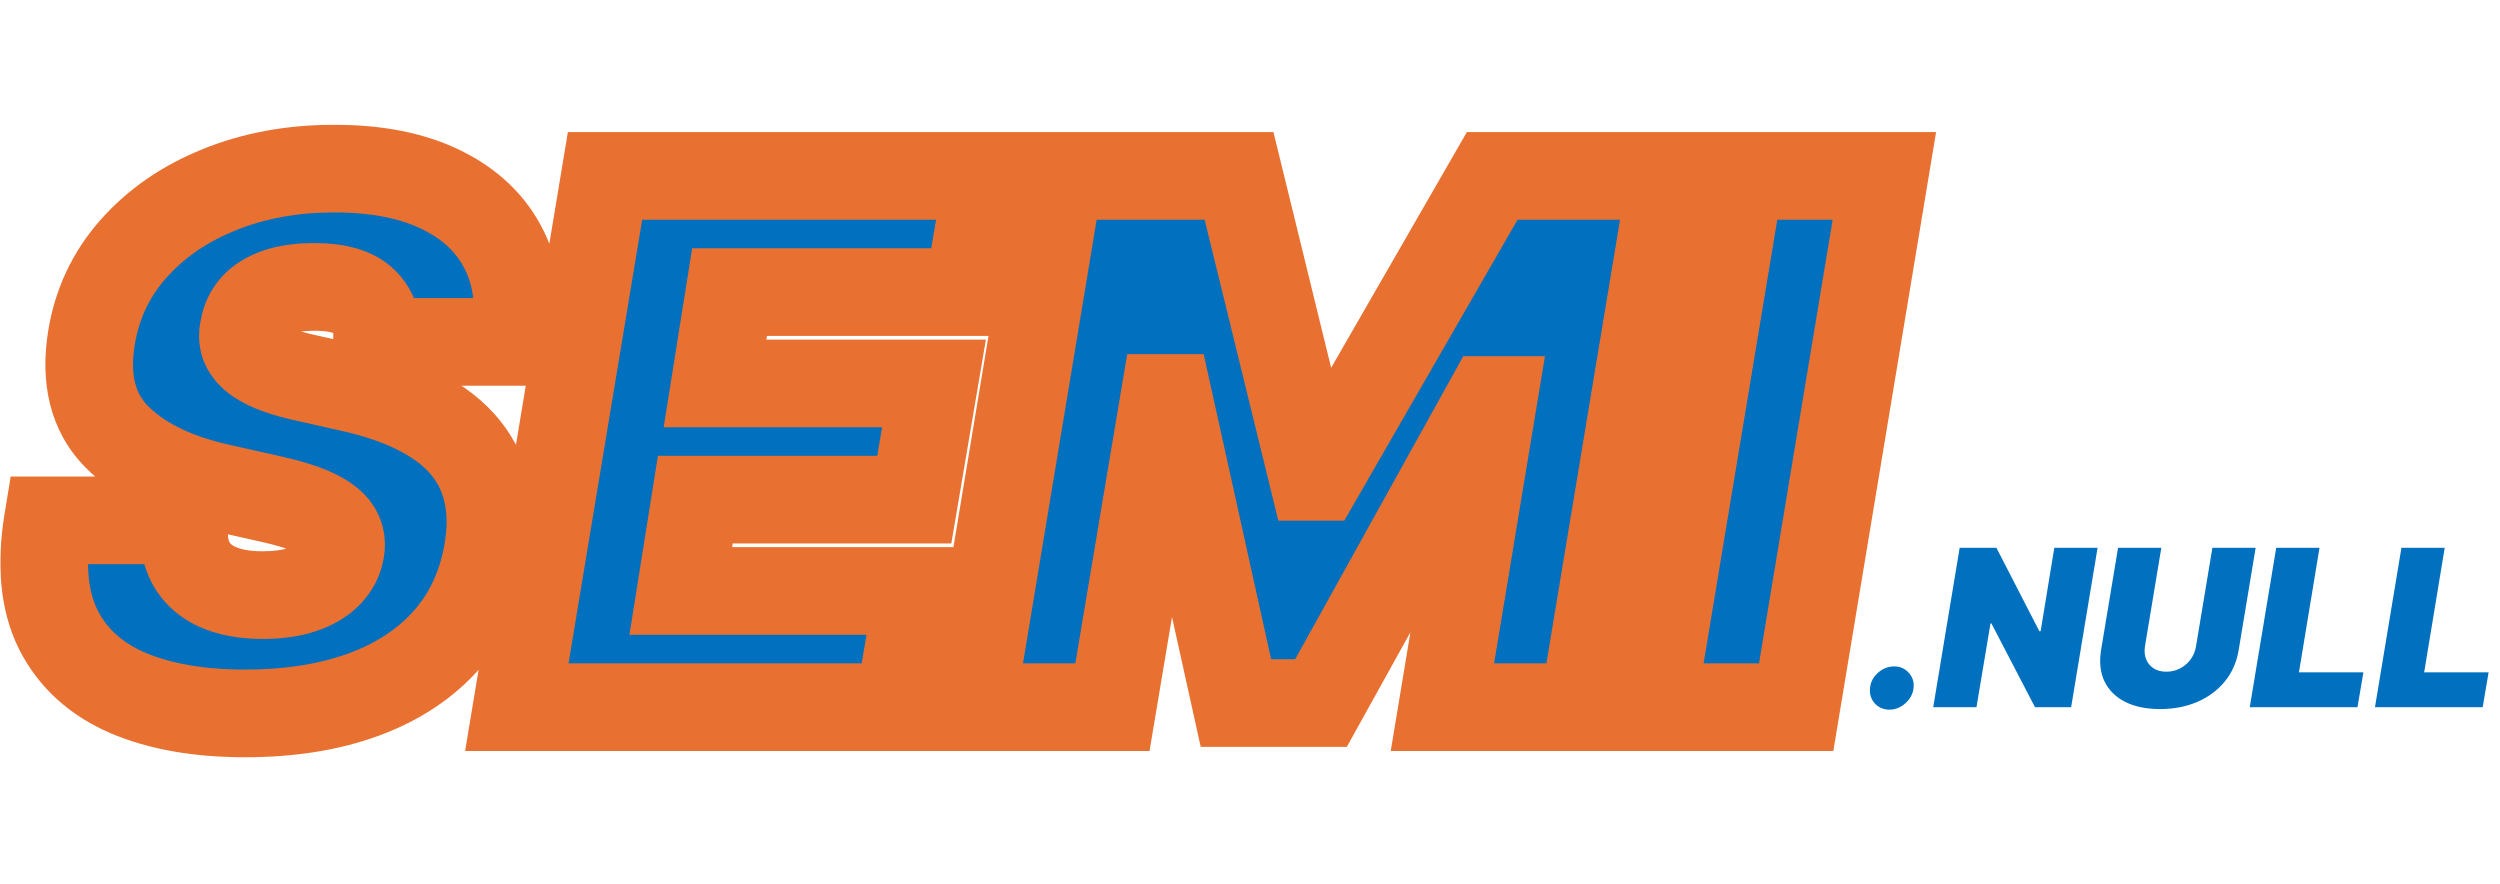 <svg width="1711" height="605" viewBox="0 0 1711 605" fill="none" xmlns="http://www.w3.org/2000/svg">
<mask id="path-1-outside-1_102_705" maskUnits="userSpaceOnUse" x="0" y="85" width="1326" height="434" fill="black">
<rect fill="white" y="85" width="1326" height="434"/>
<path d="M257.926 234C258.991 222.281 256.151 213.107 249.403 206.479C242.656 199.732 231.293 196.358 215.312 196.358C205.133 196.358 196.61 197.542 189.744 199.909C182.997 202.277 177.73 205.532 173.942 209.675C170.272 213.818 167.964 218.612 167.017 224.057C165.952 228.318 166.011 232.224 167.195 235.776C168.497 239.208 170.923 242.345 174.474 245.186C178.144 248.027 182.938 250.572 188.857 252.821C194.893 255.07 202.055 257.082 210.341 258.858L238.75 265.25C258.163 269.511 274.439 275.134 287.578 282.118C300.836 288.983 311.252 297.151 318.828 306.621C326.404 316.09 331.375 326.685 333.743 338.403C336.229 350.122 336.288 362.906 333.92 376.756C329.896 400.667 320.604 420.908 306.044 437.48C291.484 454.052 272.486 466.659 249.048 475.3C225.611 483.941 198.504 488.261 167.727 488.261C136.241 488.261 109.489 483.586 87.472 474.234C65.573 464.765 49.711 450.323 39.886 430.911C30.18 411.379 27.812 386.462 32.784 356.159H126.534C125.114 367.286 126.297 376.637 130.085 384.213C133.873 391.789 139.969 397.53 148.374 401.436C156.778 405.342 167.254 407.295 179.801 407.295C190.455 407.295 199.569 405.993 207.145 403.389C214.721 400.785 220.698 397.175 225.078 392.558C229.458 387.942 232.121 382.674 233.068 376.756C234.015 371.311 233.068 366.457 230.227 362.196C227.386 357.935 222.237 354.088 214.78 350.655C207.322 347.222 197.083 344.085 184.062 341.244L149.261 333.432C118.366 326.33 95.047 314.611 79.304 298.276C63.561 281.94 57.997 259.568 62.614 231.159C66.401 207.958 75.93 187.717 91.2 170.435C106.589 153.034 126.12 139.54 149.794 129.952C173.587 120.245 199.924 115.392 228.807 115.392C258.163 115.392 282.725 120.304 302.493 130.129C322.379 139.954 336.643 153.744 345.284 171.5C354.044 189.256 356.411 210.089 352.386 234H257.926ZM353.718 484L414.087 120.364H676.161L662.667 199.909H499.315L489.371 262.409H639.229L625.735 341.955H475.877L465.934 404.455H628.576L615.082 484H353.718ZM725.123 120.364H847.992L898.418 326.33H902.679L1021.29 120.364H1144.16L1083.79 484H987.196L1022 273.773H1019.16L904.1 481.159H845.861L799.696 272.352H796.855L761.344 484H664.753L725.123 120.364ZM1289.66 120.364L1229.3 484H1130.57L1190.94 120.364H1289.66Z"/>
</mask>
<path d="M257.926 234C258.991 222.281 256.151 213.107 249.403 206.479C242.656 199.732 231.293 196.358 215.312 196.358C205.133 196.358 196.61 197.542 189.744 199.909C182.997 202.277 177.73 205.532 173.942 209.675C170.272 213.818 167.964 218.612 167.017 224.057C165.952 228.318 166.011 232.224 167.195 235.776C168.497 239.208 170.923 242.345 174.474 245.186C178.144 248.027 182.938 250.572 188.857 252.821C194.893 255.07 202.055 257.082 210.341 258.858L238.75 265.25C258.163 269.511 274.439 275.134 287.578 282.118C300.836 288.983 311.252 297.151 318.828 306.621C326.404 316.09 331.375 326.685 333.743 338.403C336.229 350.122 336.288 362.906 333.92 376.756C329.896 400.667 320.604 420.908 306.044 437.48C291.484 454.052 272.486 466.659 249.048 475.3C225.611 483.941 198.504 488.261 167.727 488.261C136.241 488.261 109.489 483.586 87.472 474.234C65.573 464.765 49.711 450.323 39.886 430.911C30.18 411.379 27.812 386.462 32.784 356.159H126.534C125.114 367.286 126.297 376.637 130.085 384.213C133.873 391.789 139.969 397.53 148.374 401.436C156.778 405.342 167.254 407.295 179.801 407.295C190.455 407.295 199.569 405.993 207.145 403.389C214.721 400.785 220.698 397.175 225.078 392.558C229.458 387.942 232.121 382.674 233.068 376.756C234.015 371.311 233.068 366.457 230.227 362.196C227.386 357.935 222.237 354.088 214.78 350.655C207.322 347.222 197.083 344.085 184.062 341.244L149.261 333.432C118.366 326.33 95.047 314.611 79.304 298.276C63.561 281.94 57.997 259.568 62.614 231.159C66.401 207.958 75.93 187.717 91.2 170.435C106.589 153.034 126.12 139.54 149.794 129.952C173.587 120.245 199.924 115.392 228.807 115.392C258.163 115.392 282.725 120.304 302.493 130.129C322.379 139.954 336.643 153.744 345.284 171.5C354.044 189.256 356.411 210.089 352.386 234H257.926ZM353.718 484L414.087 120.364H676.161L662.667 199.909H499.315L489.371 262.409H639.229L625.735 341.955H475.877L465.934 404.455H628.576L615.082 484H353.718ZM725.123 120.364H847.992L898.418 326.33H902.679L1021.29 120.364H1144.16L1083.79 484H987.196L1022 273.773H1019.16L904.1 481.159H845.861L799.696 272.352H796.855L761.344 484H664.753L725.123 120.364ZM1289.66 120.364L1229.3 484H1130.57L1190.94 120.364H1289.66Z" fill="#0070BF"/>
<path d="M257.926 234L228.049 231.284L225.075 264H257.926V234ZM249.403 206.479L228.19 227.692L228.284 227.786L228.379 227.879L249.403 206.479ZM189.744 199.909L179.965 171.548L179.888 171.574L179.812 171.601L189.744 199.909ZM173.942 209.675L151.801 189.432L151.641 189.606L151.484 189.784L173.942 209.675ZM167.017 224.057L196.121 231.333L196.386 230.273L196.573 229.197L167.017 224.057ZM167.195 235.776L138.734 245.262L138.928 245.843L139.145 246.415L167.195 235.776ZM174.474 245.186L155.734 268.612L155.92 268.761L156.109 268.908L174.474 245.186ZM188.857 252.821L178.2 280.865L178.292 280.899L178.383 280.933L188.857 252.821ZM210.341 258.858L216.926 229.59L216.777 229.556L216.627 229.524L210.341 258.858ZM238.75 265.25L232.165 294.518L232.241 294.536L232.318 294.552L238.75 265.25ZM287.578 282.118L273.498 308.608L273.64 308.684L273.783 308.758L287.578 282.118ZM318.828 306.621L295.402 325.362L295.402 325.362L318.828 306.621ZM333.743 338.403L304.337 344.344L304.366 344.486L304.396 344.629L333.743 338.403ZM333.92 376.756L304.349 371.701L304.343 371.739L304.337 371.776L333.92 376.756ZM306.044 437.48L283.507 417.679L283.507 417.679L306.044 437.48ZM249.048 475.3L238.671 447.152L238.671 447.152L249.048 475.3ZM87.472 474.234L75.564 501.77L75.654 501.809L75.744 501.847L87.472 474.234ZM39.886 430.911L13.021 444.262L13.07 444.36L13.119 444.457L39.886 430.911ZM32.784 356.159V326.159H7.305L3.18 351.302L32.784 356.159ZM126.534 356.159L156.293 359.958L160.607 326.159H126.534V356.159ZM130.085 384.213L156.918 370.797L156.918 370.797L130.085 384.213ZM148.374 401.436L135.729 428.641L135.729 428.641L148.374 401.436ZM225.078 392.558L203.314 371.91L203.314 371.91L225.078 392.558ZM233.068 376.756L203.512 371.615L203.477 371.815L203.445 372.016L233.068 376.756ZM230.227 362.196L205.266 378.837L230.227 362.196ZM214.78 350.655L202.236 377.906L202.236 377.906L214.78 350.655ZM184.062 341.244L177.491 370.516L177.579 370.536L177.667 370.555L184.062 341.244ZM149.261 333.432L142.54 362.669L142.615 362.686L142.69 362.703L149.261 333.432ZM62.614 231.159L33.006 226.325L33.004 226.336L33.002 226.347L62.614 231.159ZM91.2 170.435L68.728 150.561L68.719 150.571L91.2 170.435ZM149.794 129.952L161.055 157.758L161.091 157.743L161.126 157.729L149.794 129.952ZM302.493 130.129L289.141 156.994L289.173 157.01L289.205 157.026L302.493 130.129ZM345.284 171.5L318.309 184.628L318.344 184.7L318.38 184.773L345.284 171.5ZM352.386 234V264H377.759L381.97 238.979L352.386 234ZM287.803 236.716C289.465 218.43 285.129 199.522 270.428 185.079L228.379 227.879C228.33 227.831 228.208 227.694 228.083 227.489C227.96 227.286 227.924 227.164 227.937 227.205C227.968 227.304 228.305 228.476 228.049 231.284L287.803 236.716ZM270.617 185.265C255.462 170.111 234.184 166.358 215.312 166.358V226.358C221.347 226.358 225.145 227.013 227.282 227.648C229.319 228.252 229.104 228.606 228.19 227.692L270.617 185.265ZM215.312 166.358C203.036 166.358 190.961 167.756 179.965 171.548L199.524 228.27C202.259 227.327 207.229 226.358 215.312 226.358V166.358ZM179.812 171.601C169.641 175.17 159.722 180.768 151.801 189.432L196.083 229.918C195.738 230.295 196.354 229.383 199.677 228.217L179.812 171.601ZM151.484 189.784C144.132 198.084 139.362 207.984 137.461 218.917L196.573 229.197C196.584 229.134 196.588 229.135 196.572 229.184C196.556 229.235 196.529 229.308 196.488 229.392C196.448 229.476 196.409 229.542 196.381 229.583C196.354 229.624 196.353 229.618 196.399 229.566L151.484 189.784ZM137.913 216.781C135.708 225.601 135.452 235.417 138.734 245.262L195.655 226.289C196.077 227.553 196.244 228.745 196.259 229.728C196.273 230.679 196.143 231.245 196.121 231.333L137.913 216.781ZM139.145 246.415C142.756 255.935 148.985 263.213 155.734 268.612L193.215 221.76C192.862 221.477 194.238 222.482 195.245 225.136L139.145 246.415ZM156.109 268.908C162.798 274.086 170.447 277.918 178.2 280.865L199.513 224.778C195.429 223.226 193.49 221.968 192.84 221.464L156.109 268.908ZM178.383 280.933C186.132 283.82 194.761 286.201 204.055 288.192L216.627 229.524C209.349 227.964 203.655 226.32 199.33 224.709L178.383 280.933ZM203.756 288.126L232.165 294.518L245.335 235.982L216.926 229.59L203.756 288.126ZM232.318 294.552C249.898 298.411 263.42 303.252 273.498 308.608L301.659 255.628C285.458 247.016 266.428 240.611 245.182 235.948L232.318 294.552ZM273.783 308.758C284.152 314.128 290.981 319.835 295.402 325.362L342.254 287.88C331.524 274.467 317.519 263.839 301.374 255.478L273.783 308.758ZM295.402 325.362C300.039 331.157 302.929 337.377 304.337 344.344L363.149 332.463C359.822 315.993 352.769 301.024 342.254 287.88L295.402 325.362ZM304.396 344.629C305.971 352.053 306.186 360.956 304.349 371.701L363.492 381.811C366.39 364.856 366.487 348.192 363.09 332.178L304.396 344.629ZM304.337 371.776C301.143 390.752 294.026 405.707 283.507 417.679L328.581 457.281C347.182 436.11 358.649 410.581 363.504 381.735L304.337 371.776ZM283.507 417.679C272.658 430.028 258.052 440.006 238.671 447.152L259.426 503.448C286.92 493.311 310.311 478.077 328.581 457.281L283.507 417.679ZM238.671 447.152C219.226 454.321 195.755 458.261 167.727 458.261V518.261C201.252 518.261 231.995 513.561 259.426 503.448L238.671 447.152ZM167.727 458.261C139.059 458.261 116.535 453.985 99.2 446.622L75.744 501.847C102.443 513.187 133.422 518.261 167.727 518.261V458.261ZM99.379 446.699C83.251 439.724 72.999 429.903 66.654 417.364L13.119 444.457C26.423 470.744 47.895 489.805 75.564 501.77L99.379 446.699ZM66.752 417.559C60.778 405.539 58.032 387.566 62.388 361.016L3.18 351.302C-2.407 385.358 -0.418 417.219 13.021 444.262L66.752 417.559ZM32.784 386.159H126.534V326.159H32.784V386.159ZM96.776 352.36C94.842 367.507 96.066 383.257 103.252 397.629L156.918 370.797C156.529 370.018 155.385 367.065 156.293 359.958L96.776 352.36ZM103.252 397.629C110.365 411.855 121.789 422.162 135.729 428.641L161.018 374.231C158.149 372.898 157.381 371.722 156.918 370.797L103.252 397.629ZM135.729 428.641C149.236 434.919 164.348 437.295 179.801 437.295V377.295C170.159 377.295 164.32 375.766 161.018 374.231L135.729 428.641ZM179.801 437.295C192.746 437.295 205.34 435.732 216.897 431.76L197.393 375.019C193.798 376.254 188.163 377.295 179.801 377.295V437.295ZM216.897 431.76C227.884 427.983 238.388 422.117 246.842 413.206L203.314 371.91C203.008 372.233 201.557 373.587 197.393 375.019L216.897 431.76ZM246.842 413.206C255.115 404.486 260.728 393.765 262.691 381.495L203.445 372.016C203.446 372.009 203.456 371.95 203.486 371.858C203.5 371.814 203.517 371.769 203.535 371.725C203.554 371.68 203.572 371.641 203.588 371.609C203.623 371.54 203.638 371.525 203.609 371.564C203.58 371.606 203.492 371.723 203.314 371.91L246.842 413.206ZM262.625 381.896C264.776 369.527 262.654 356.753 255.189 345.555L205.266 378.837C204.567 377.788 203.937 376.383 203.623 374.777C203.319 373.215 203.432 372.076 203.512 371.615L262.625 381.896ZM255.189 345.555C247.936 334.676 237.067 327.888 227.324 323.403L202.236 377.906C204.55 378.972 205.779 379.774 206.279 380.148C206.783 380.524 206.156 380.172 205.266 378.837L255.189 345.555ZM227.324 323.403C217.066 318.681 204.461 314.989 190.458 311.934L177.667 370.555C189.706 373.181 197.579 375.763 202.236 377.906L227.324 323.403ZM190.634 311.973L155.833 304.16L142.69 362.703L177.491 370.516L190.634 311.973ZM155.983 304.194C128.592 297.898 111.303 288.246 100.905 277.457L57.703 319.094C78.792 340.975 108.141 354.761 142.54 362.669L155.983 304.194ZM100.905 277.457C93.447 269.719 88.675 257.818 92.225 235.971L33.002 226.347C27.319 261.318 33.674 294.161 57.703 319.094L100.905 277.457ZM92.222 235.993C95.117 218.26 102.233 203.257 113.682 190.299L68.719 150.571C49.628 172.177 37.686 197.657 33.006 226.325L92.222 235.993ZM113.673 190.309C125.691 176.719 141.247 165.78 161.055 157.758L138.533 102.146C110.993 113.299 87.486 129.35 68.728 150.561L113.673 190.309ZM161.126 157.729C180.901 149.662 203.33 145.392 228.807 145.392V85.392C196.519 85.392 166.272 90.829 138.462 102.174L161.126 157.729ZM228.807 145.392C254.991 145.392 274.658 149.796 289.141 156.994L315.845 103.264C290.792 90.813 261.334 85.392 228.807 85.392V145.392ZM289.205 157.026C303.903 164.287 312.935 173.585 318.309 184.628L372.259 158.372C360.351 133.904 340.856 115.621 315.781 103.233L289.205 157.026ZM318.38 184.773C323.775 195.709 326.02 209.904 322.803 229.021L381.97 238.979C386.802 210.274 384.312 182.802 372.188 158.227L318.38 184.773ZM352.386 204H257.926V264H352.386V204ZM353.718 484L324.123 479.087L318.327 514H353.718V484ZM414.087 120.364V90.364H388.657L384.492 115.45L414.087 120.364ZM676.161 120.364L705.739 125.381L711.679 90.364H676.161V120.364ZM662.667 199.909V229.909H688.006L692.244 204.927L662.667 199.909ZM499.315 199.909V169.909H473.71L469.687 195.196L499.315 199.909ZM489.371 262.409L459.744 257.696L454.221 292.409H489.371V262.409ZM639.229 262.409L668.807 267.427L674.747 232.409H639.229V262.409ZM625.735 341.955V371.955H651.074L655.313 346.972L625.735 341.955ZM475.877 341.955V311.955H450.273L446.25 337.241L475.877 341.955ZM465.934 404.455L436.307 399.741L430.784 434.455H465.934V404.455ZM628.576 404.455L658.153 409.472L664.094 374.455H628.576V404.455ZM615.082 484V514H640.421L644.659 489.018L615.082 484ZM383.313 488.913L443.682 125.277L384.492 115.45L324.123 479.087L383.313 488.913ZM414.087 150.364H676.161V90.364H414.087V150.364ZM646.584 115.346L633.089 194.891L692.244 204.927L705.739 125.381L646.584 115.346ZM662.667 169.909H499.315V229.909H662.667V169.909ZM469.687 195.196L459.744 257.696L518.999 267.123L528.942 204.623L469.687 195.196ZM489.371 292.409H639.229V232.409H489.371V292.409ZM609.652 257.391L596.158 336.937L655.313 346.972L668.807 267.427L609.652 257.391ZM625.735 311.955H475.877V371.955H625.735V311.955ZM446.25 337.241L436.307 399.741L495.561 409.168L505.505 346.668L446.25 337.241ZM465.934 434.455H628.576V374.455H465.934V434.455ZM598.999 399.437L585.504 478.982L644.659 489.018L658.153 409.472L598.999 399.437ZM615.082 454H353.718V514H615.082V454ZM725.123 120.364V90.364H699.692L695.528 115.45L725.123 120.364ZM847.992 120.364L877.131 113.23L871.533 90.364H847.992V120.364ZM898.418 326.33L869.279 333.464L874.877 356.33H898.418V326.33ZM902.679 326.33V356.33H920.022L928.677 341.301L902.679 326.33ZM1021.29 120.364V90.364H1003.94L995.29 105.393L1021.29 120.364ZM1144.16 120.364L1173.75 125.277L1179.55 90.364H1144.16V120.364ZM1083.79 484V514H1109.22L1113.38 488.913L1083.79 484ZM987.196 484L957.599 479.1L951.822 514H987.196V484ZM1022 273.773L1051.59 278.672L1057.37 243.773H1022V273.773ZM1019.16 273.773V243.773H1001.49L992.923 259.219L1019.16 273.773ZM904.1 481.159V511.159H921.764L930.333 495.713L904.1 481.159ZM845.861 481.159L816.569 487.635L821.769 511.159H845.861V481.159ZM799.696 272.352L828.989 265.876L823.788 242.352H799.696V272.352ZM796.855 272.352V242.352H771.47L767.269 267.388L796.855 272.352ZM761.344 484V514H786.73L790.931 488.964L761.344 484ZM664.753 484L635.158 479.087L629.362 514H664.753V484ZM725.123 150.364H847.992V90.364H725.123V150.364ZM818.852 127.498L869.279 333.464L927.557 319.195L877.131 113.23L818.852 127.498ZM898.418 356.33H902.679V296.33H898.418V356.33ZM928.677 341.301L1047.28 135.335L995.29 105.393L876.682 311.359L928.677 341.301ZM1021.29 150.364H1144.16V90.364H1021.29V150.364ZM1114.56 115.45L1054.19 479.087L1113.38 488.913L1173.75 125.277L1114.56 115.45ZM1083.79 454H987.196V514H1083.79V454ZM1016.79 488.9L1051.59 278.672L992.4 268.873L957.599 479.1L1016.79 488.9ZM1022 243.773H1019.16V303.773H1022V243.773ZM992.923 259.219L877.867 466.605L930.333 495.713L1045.39 288.327L992.923 259.219ZM904.1 451.159H845.861V511.159H904.1V451.159ZM875.154 474.683L828.989 265.876L770.404 278.829L816.569 487.635L875.154 474.683ZM799.696 242.352H796.855V302.352H799.696V242.352ZM767.269 267.388L731.758 479.036L790.931 488.964L826.442 277.316L767.269 267.388ZM761.344 454H664.753V514H761.344V454ZM694.348 488.913L754.717 125.277L695.528 115.45L635.158 479.087L694.348 488.913ZM1289.66 120.364L1319.26 125.277L1325.06 90.364H1289.66V120.364ZM1229.3 484V514H1254.73L1258.89 488.913L1229.3 484ZM1130.57 484L1100.98 479.087L1095.18 514H1130.57V484ZM1190.94 120.364V90.364H1165.51L1161.35 115.45L1190.94 120.364ZM1260.07 115.45L1199.7 479.087L1258.89 488.913L1319.26 125.277L1260.07 115.45ZM1229.3 454H1130.57V514H1229.3V454ZM1160.17 488.913L1220.54 125.277L1161.35 115.45L1100.98 479.087L1160.17 488.913ZM1190.94 150.364H1289.66V90.364H1190.94V150.364Z" fill="#E87131" mask="url(#path-1-outside-1_102_705)"/>
<path d="M1293.26 485.705C1289.1 485.705 1285.71 484.266 1283.08 481.39C1280.49 478.478 1279.41 474.945 1279.84 470.79C1280.26 466.741 1282.09 463.279 1285.32 460.403C1288.59 457.526 1292.3 456.088 1296.45 456.088C1300.4 456.088 1303.68 457.526 1306.31 460.403C1308.97 463.279 1310.09 466.741 1309.66 470.79C1309.38 473.56 1308.4 476.081 1306.74 478.354C1305.1 480.591 1303.08 482.384 1300.66 483.734C1298.28 485.048 1295.82 485.705 1293.26 485.705ZM1435.59 374.909L1417.48 484H1392.76L1362.93 426.685H1362.29L1352.7 484H1323.09L1341.2 374.909H1366.34L1395.74 432.011H1396.6L1405.97 374.909H1435.59ZM1514.16 374.909H1543.77L1532.16 444.795C1530.81 453.105 1527.65 460.296 1522.68 466.369C1517.74 472.406 1511.46 477.075 1503.82 480.378C1496.19 483.645 1487.7 485.278 1478.36 485.278C1468.95 485.278 1461 483.645 1454.5 480.378C1448 477.075 1443.28 472.406 1440.33 466.369C1437.42 460.296 1436.64 453.105 1437.99 444.795L1449.6 374.909H1479.21L1468.03 442.239C1467.5 445.612 1467.76 448.613 1468.83 451.241C1469.89 453.869 1471.61 455.946 1473.99 457.473C1476.37 458.964 1479.25 459.71 1482.62 459.71C1486.03 459.71 1489.17 458.964 1492.05 457.473C1494.96 455.946 1497.38 453.869 1499.3 451.241C1501.21 448.613 1502.44 445.612 1502.97 442.239L1514.16 374.909ZM1539.74 484L1557.85 374.909H1587.47L1573.4 460.136H1617.51L1613.46 484H1539.74ZM1625.43 484L1643.54 374.909H1673.16L1659.1 460.136H1703.2L1699.15 484H1625.43Z" fill="#0070BF"/>
</svg>
